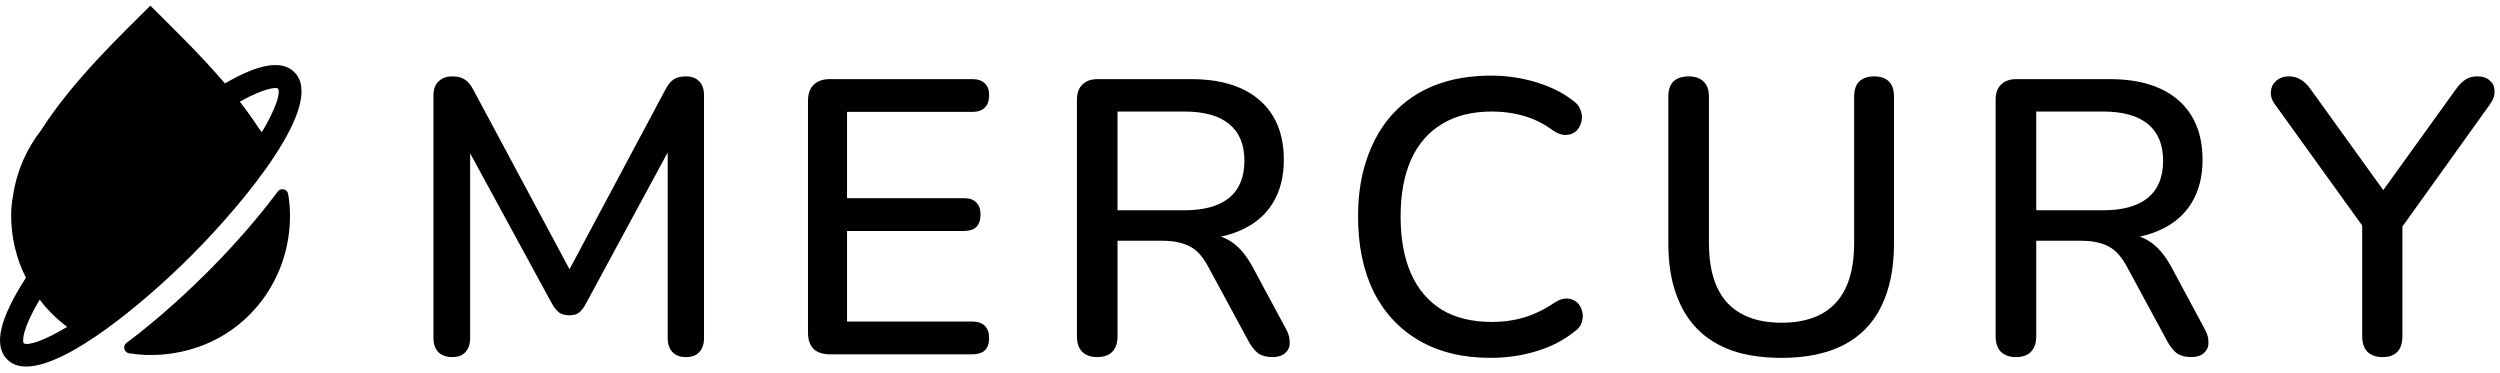 <svg fill="none" height="37" viewBox="0 0 248 37" width="248" xmlns="http://www.w3.org/2000/svg"><g fill="#000"><path clip-rule="evenodd" d="m14.914.559c2.144 2.146 4.909 4.799 7.4 7.717 3.392-1.979 5.668-2.347 6.893-1.111 3.153 3.142-4.971 12.935-10.265 18.228-4.476 4.476-12.176 10.966-16.341 10.966-.759-0-1.404-.207-1.887-.702-1.377-1.377-.763-4.037 1.856-8.105-.937-1.864-1.465-3.97-1.465-6.199 0-.66.07-1.327.199-1.998.361-2.411 1.346-4.62 2.786-6.455 3.099-4.876 7.894-9.41 10.824-12.342zm-10.978 29.162c-1.691 2.83-1.738 4.096-1.588 4.327.449.276 2.003-.242 4.316-1.623-1.047-.782-1.968-1.691-2.728-2.704zm23.637-20.945c-.205-.119-1.318-.076-3.783 1.309.673.866 1.309 1.75 1.886 2.646.101.126.2.254.297.383 1.381-2.313 1.887-3.878 1.6-4.338z" fill-rule="evenodd"/><path d="m27.55 19.007c.311-.414.966-.264 1.035.253.127.702.184 1.416.184 2.152-0 5.846-3.591 11.104-9.126 13.015-2.279.794-4.638.967-6.836.622-.506-.081-.667-.736-.253-1.035 3.498-2.612 6.605-5.605 7.998-6.997 1.346-1.335 4.35-4.454 6.997-8.009z"/><path d="m44.859 35.422c-.594 0-1.058-.168-1.394-.503-.31-.336-.465-.8-.465-1.394v-24.05c0-.62.168-1.084.503-1.394.336-.336.787-.503 1.355-.503.542 0 .955.103 1.239.31.31.181.594.516.852 1.007l10.147 18.938h-1.2l10.108-18.938c.258-.491.529-.826.813-1.007.284-.207.697-.31 1.239-.31.568 0 1.007.168 1.317.503.31.31.465.775.465 1.394v24.05c0 .594-.155 1.058-.465 1.394-.284.336-.723.503-1.317.503s-1.046-.168-1.355-.503c-.31-.336-.465-.8-.465-1.394v-19.983h.852l-8.985 16.614c-.206.387-.426.671-.658.852-.232.181-.555.271-.968.271s-.749-.09-1.007-.271c-.258-.206-.491-.49-.697-.852l-9.062-16.653h.929v20.022c0 .594-.155 1.058-.465 1.394-.284.336-.723.503-1.317.503z"/><path d="m82.321 35.151c-.697 0-1.239-.181-1.627-.542-.361-.387-.542-.929-.542-1.627v-22.965c0-.697.181-1.226.542-1.588.387-.387.929-.581 1.627-.581h14.136c.542 0 .955.142 1.239.426.284.258.426.645.426 1.162 0 .542-.142.955-.426 1.239s-.697.426-1.239.426h-12.431v8.559h11.579c.568 0 .981.142 1.239.426.284.284.426.684.426 1.201 0 .542-.142.955-.426 1.239-.258.258-.671.387-1.239.387h-11.579v8.985h12.431c.542 0 .955.142 1.239.426s.426.684.426 1.201c0 .542-.142.955-.426 1.239-.284.258-.697.387-1.239.387z"/><path d="m108.844 35.422c-.645 0-1.149-.181-1.51-.542-.336-.361-.503-.865-.503-1.51v-23.469c0-.671.18-1.175.542-1.51.361-.361.865-.542 1.51-.542h9.256c2.943 0 5.215.697 6.816 2.091 1.601 1.394 2.401 3.369 2.401 5.925 0 1.652-.361 3.072-1.084 4.26-.723 1.188-1.782 2.091-3.176 2.711-1.368.62-3.021.929-4.957.929l.349-.542h1.006c1.033 0 1.924.258 2.673.774.774.516 1.471 1.343 2.091 2.479l3.33 6.196c.259.465.375.916.349 1.355 0 .413-.155.749-.465 1.007-.284.258-.697.387-1.239.387-.568 0-1.033-.116-1.394-.348-.336-.258-.646-.633-.93-1.123l-4.066-7.513c-.542-1.007-1.162-1.678-1.859-2.014-.697-.361-1.614-.542-2.75-.542h-4.376v9.488c0 .645-.168 1.149-.503 1.51-.336.361-.839.542-1.511.542zm2.014-14.562h6.623c1.962 0 3.446-.413 4.453-1.239s1.511-2.053 1.511-3.679c0-1.601-.504-2.814-1.511-3.64s-2.491-1.239-4.453-1.239h-6.623z"/><path d="m147.885 35.5c-2.762 0-5.124-.568-7.087-1.704-1.962-1.136-3.472-2.75-4.531-4.841-1.033-2.117-1.549-4.609-1.549-7.474 0-2.143.297-4.066.891-5.77.594-1.73 1.446-3.201 2.556-4.415 1.136-1.239 2.517-2.182 4.144-2.827 1.652-.645 3.511-.968 5.576-.968 1.524 0 2.982.207 4.377.62 1.42.413 2.646 1.007 3.679 1.781.439.284.723.633.852 1.046.155.387.181.762.077 1.123-.077.361-.245.671-.503.929-.258.232-.594.361-1.007.387-.387.026-.813-.116-1.278-.426-.852-.645-1.795-1.123-2.827-1.433-1.033-.31-2.117-.465-3.253-.465-1.963 0-3.615.413-4.957 1.239-1.343.8-2.363 1.975-3.06 3.524s-1.046 3.434-1.046 5.654c0 2.22.349 4.118 1.046 5.693.697 1.549 1.717 2.737 3.06 3.563 1.342.8 2.994 1.201 4.957 1.201 1.136 0 2.22-.155 3.253-.465 1.058-.336 2.052-.826 2.982-1.472.465-.284.878-.413 1.239-.387.387.026.71.155.968.387s.426.529.504.891c.103.336.09.697-.039 1.084-.103.361-.349.671-.736.929-1.058.852-2.311 1.497-3.756 1.936-1.446.439-2.957.658-4.532.658z"/><path d="m176.729 35.5c-1.833 0-3.447-.232-4.841-.697-1.394-.49-2.569-1.214-3.524-2.169-.93-.955-1.64-2.143-2.13-3.563-.491-1.42-.736-3.059-.736-4.918v-14.562c0-.671.168-1.175.503-1.51.362-.336.865-.503 1.511-.503.645 0 1.136.168 1.471.503.362.336.543.839.543 1.51v14.484c0 2.659.606 4.647 1.82 5.964 1.239 1.317 3.034 1.975 5.383 1.975 2.375 0 4.17-.658 5.383-1.975 1.214-1.317 1.82-3.305 1.82-5.964v-14.484c0-.671.168-1.175.504-1.51.361-.336.852-.503 1.471-.503.646 0 1.136.168 1.472.503.336.336.504.839.504 1.51v14.562c0 2.479-.426 4.57-1.278 6.274-.827 1.678-2.066 2.943-3.718 3.795-1.653.852-3.705 1.278-6.158 1.278z"/><path d="m199.981 35.422c-.646 0-1.149-.181-1.51-.542-.336-.361-.504-.865-.504-1.51v-23.469c0-.671.181-1.175.542-1.51.362-.361.865-.542 1.511-.542h9.256c2.943 0 5.215.697 6.816 2.091 1.6 1.394 2.401 3.369 2.401 5.925 0 1.652-.362 3.072-1.085 4.26-.723 1.188-1.781 2.091-3.175 2.711-1.369.62-3.021.929-4.957.929l.348-.542h1.007c1.033 0 1.923.258 2.672.774.775.516 1.472 1.343 2.092 2.479l3.33 6.196c.258.465.374.916.349 1.355 0 .413-.155.749-.465 1.007-.284.258-.697.387-1.239.387-.568 0-1.033-.116-1.395-.348-.335-.258-.645-.633-.929-1.123l-4.066-7.513c-.543-1.007-1.162-1.678-1.859-2.014-.697-.361-1.614-.542-2.75-.542h-4.376v9.488c0 .645-.168 1.149-.504 1.51-.335.361-.839.542-1.51.542zm2.014-14.562h6.622c1.962 0 3.447-.413 4.454-1.239s1.51-2.053 1.51-3.679c0-1.601-.503-2.814-1.51-3.64s-2.492-1.239-4.454-1.239h-6.622z"/><path d="m236.343 35.422c-.645 0-1.149-.181-1.51-.542-.336-.361-.504-.878-.504-1.549v-12.277l.891 2.556-9.566-13.284c-.284-.387-.413-.787-.387-1.201.026-.439.194-.8.503-1.084.336-.31.775-.465 1.317-.465.413 0 .788.103 1.123.31.362.207.697.529 1.007.968l7.668 10.65h-.929l7.668-10.65c.335-.465.658-.787.968-.968.31-.207.697-.31 1.162-.31.542 0 .955.142 1.239.426.31.258.465.607.465 1.046.026.413-.129.852-.465 1.317l-9.488 13.245.813-2.556v12.277c0 1.394-.658 2.091-1.975 2.091z"/></g></svg>